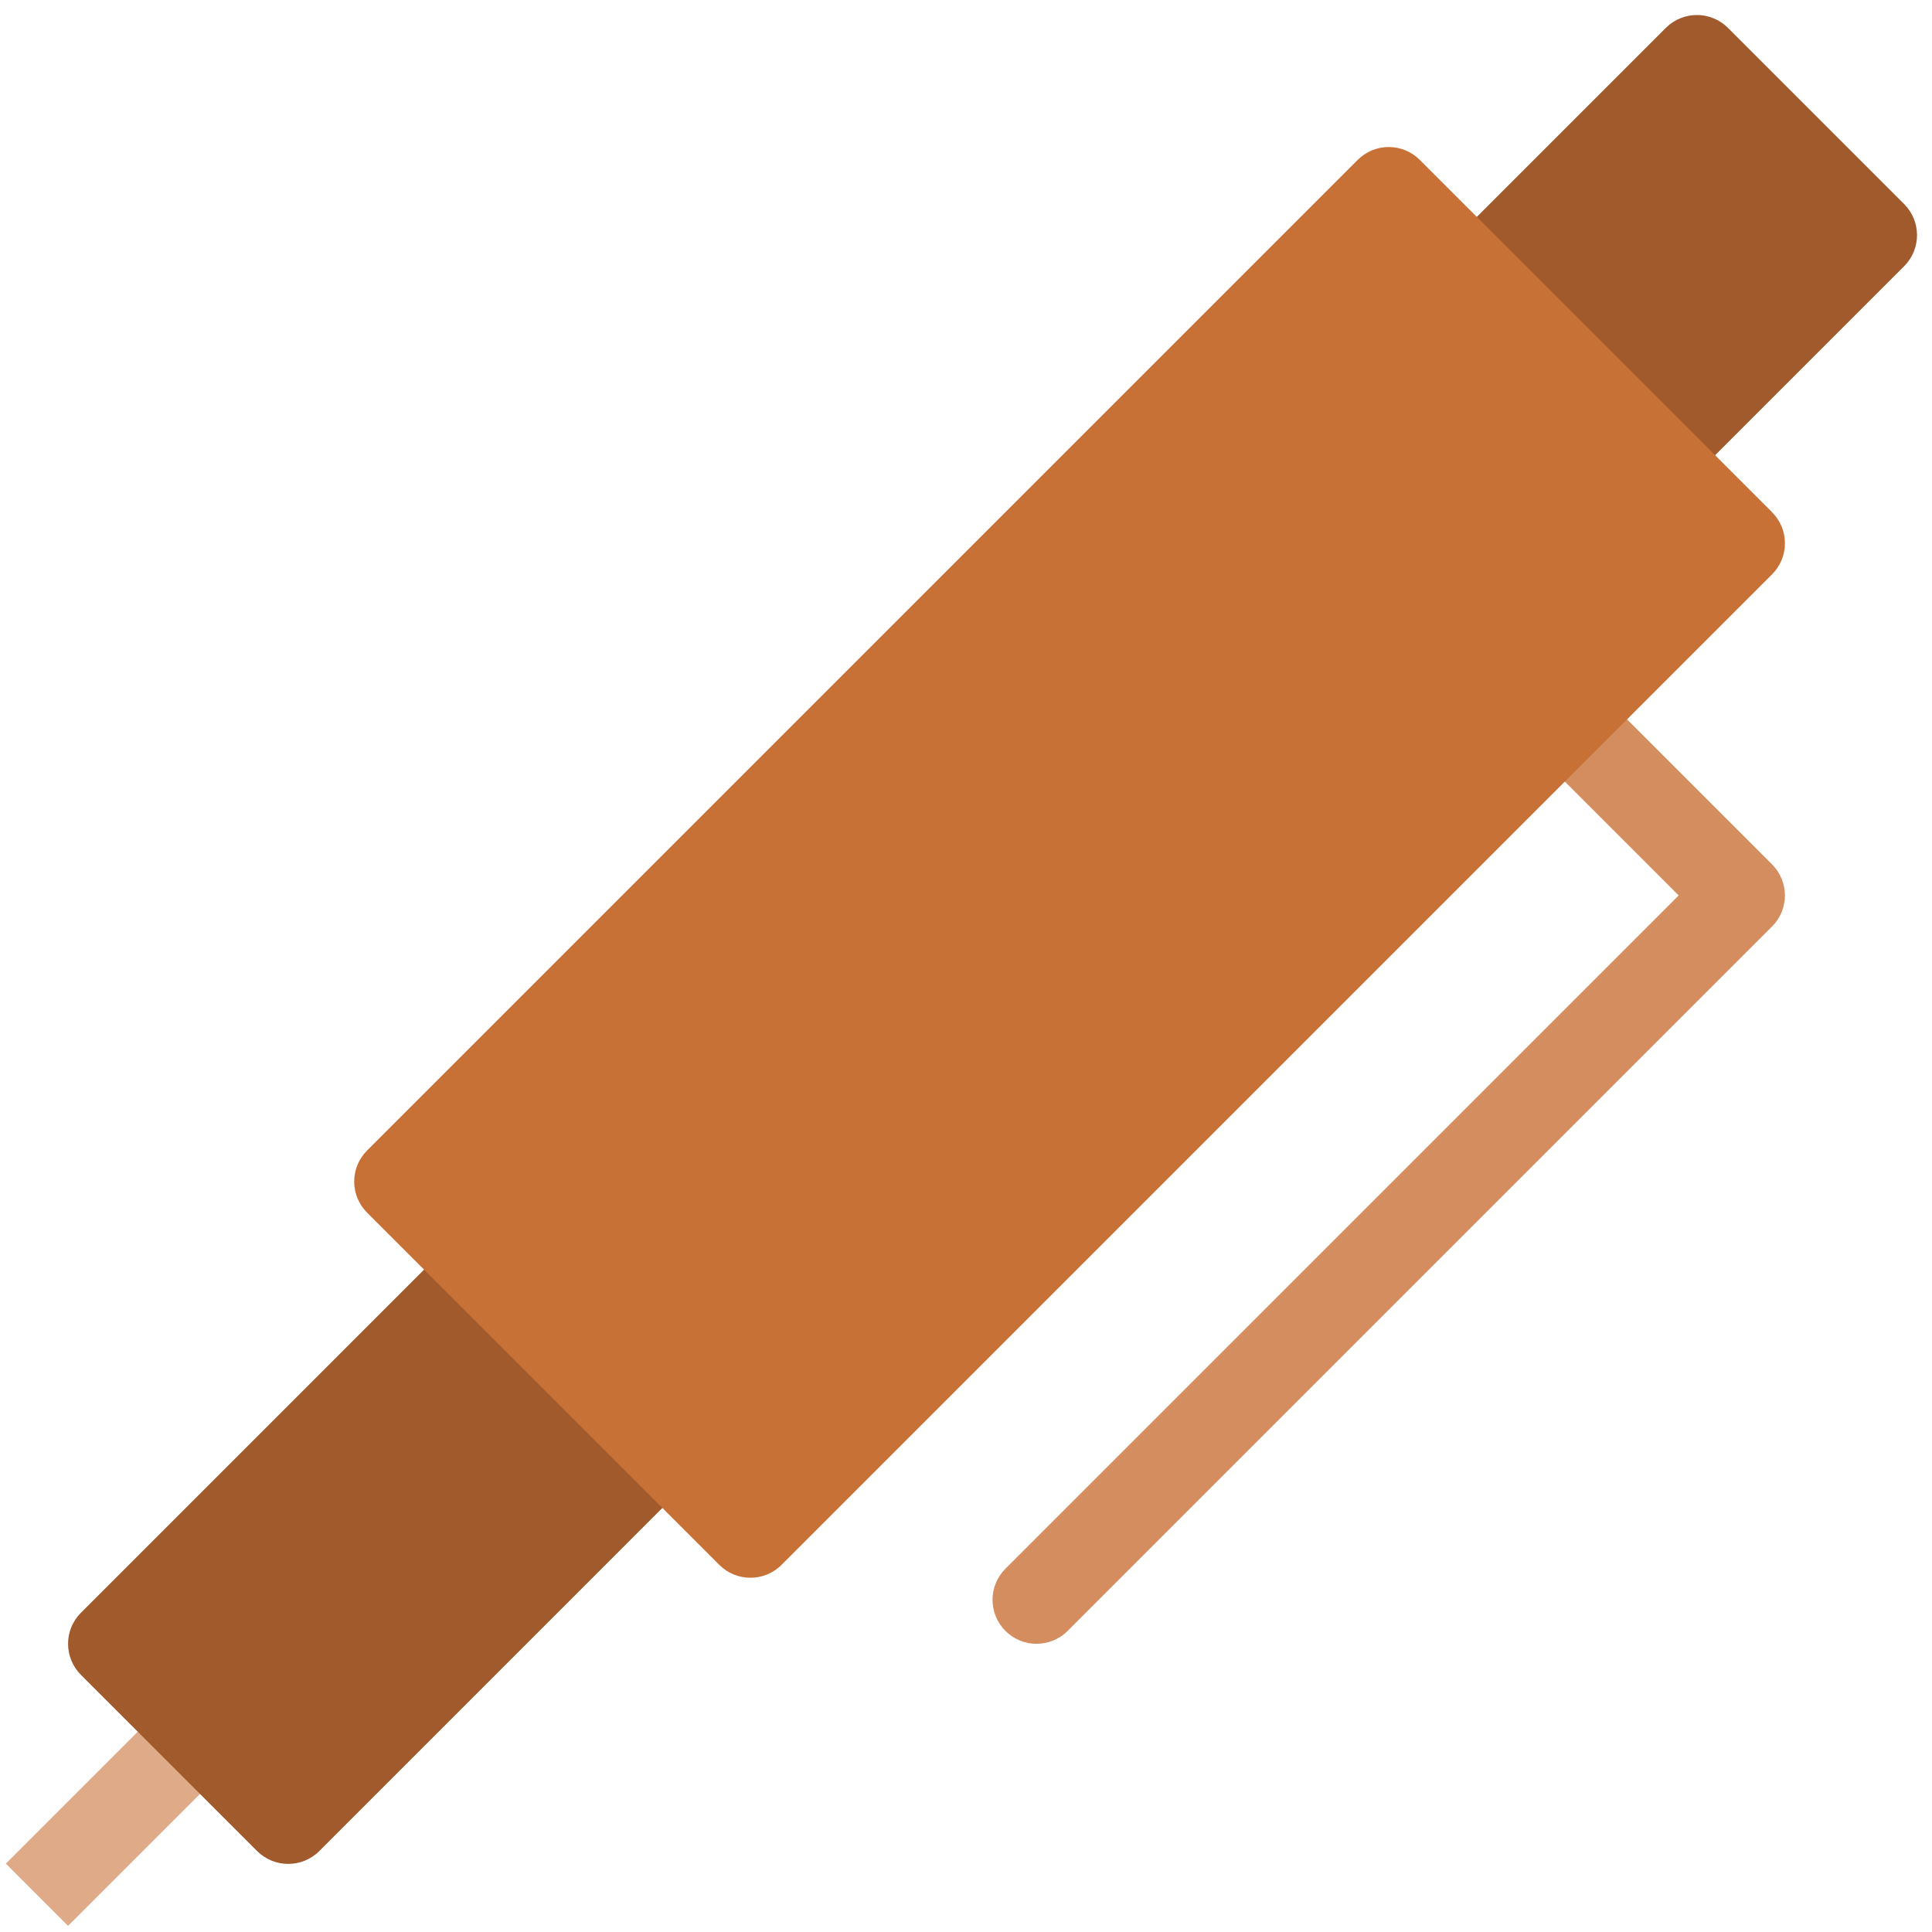 <?xml version="1.0" encoding="UTF-8" standalone="no"?>
<svg
   xmlns:dc="http://purl.org/dc/elements/1.1/"
   xmlns:cc="http://creativecommons.org/ns#"
   xmlns:rdf="http://www.w3.org/1999/02/22-rdf-syntax-ns#"
   xmlns:svg="http://www.w3.org/2000/svg"
   xmlns="http://www.w3.org/2000/svg"
   xmlns:sodipodi="http://sodipodi.sourceforge.net/DTD/sodipodi-0.dtd"
   xmlns:inkscape="http://www.inkscape.org/namespaces/inkscape"
   class="nc-icon colored"
   x="0px"
   y="0px"
   width="48px"
   height="48px"
   viewBox="0 0 48 48"
   id="svg2"
   version="1.1"
   inkscape:version="0.91 r13725"
   sodipodi:docname="calligraauthor.svg">
  <defs
     id="defs18" />
  <sodipodi:namedview
     pagecolor="#ffffff"
     bordercolor="#666666"
     borderopacity="1"
     objecttolerance="10"
     gridtolerance="10"
     guidetolerance="10"
     inkscape:pageopacity="0"
     inkscape:pageshadow="2"
     inkscape:window-width="1280"
     inkscape:window-height="694"
     id="namedview16"
     showgrid="false"
     inkscape:zoom="4.9166667"
     inkscape:cx="-9.1525424"
     inkscape:cy="24"
     inkscape:window-x="0"
     inkscape:window-y="0"
     inkscape:window-maximized="1"
     inkscape:current-layer="svg2" />
  <rect
     style="fill:#deaa87"
     id="rect6"
     height="2.187"
     width="8.374"
     transform="matrix(0.707,-0.707,0.707,0.707,0,0)"
     y="32.847"
     x="-32.642" />
  <path
     style="fill:#a05a2c"
     inkscape:connector-curvature="0"
     id="path8"
     d="m 7.16,46.308 c -0.28,0 -0.56,-0.107 -0.773,-0.32 L 2.012,41.613 c -0.428,-0.428 -0.428,-1.119 0,-1.546 L 14.59,27.489 c 0.428,-0.428 1.119,-0.428 1.546,0 l 4.375,4.375 c 0.428,0.428 0.428,1.119 0,1.546 L 7.934,45.988 c -0.213,0.213 -0.493,0.32 -0.773,0.32 z" />
  <path
     style="fill:#a05a2c"
     inkscape:connector-curvature="0"
     id="path10"
     d="m 38.331,15.138 c -0.28,0 -0.56,-0.107 -0.773,-0.32 l -4.375,-4.375 c -0.428,-0.428 -0.428,-1.119 0,-1.546 l 8.203,-8.203 c 0.428,-0.428 1.119,-0.428 1.546,0 l 4.375,4.375 c 0.428,0.428 0.428,1.119 0,1.546 l -8.203,8.203 c -0.213,0.213 -0.493,0.32 -0.773,0.32 z" />
  <path
     style="fill:#d38d5f"
     inkscape:connector-curvature="0"
     id="path12"
     d="m 25.753,40.84 c -0.28,0 -0.56,-0.107 -0.773,-0.32 -0.428,-0.428 -0.428,-1.119 0,-1.546 L 41.706,22.247 38.104,18.645 c -0.428,-0.428 -0.428,-1.119 0,-1.546 0.428,-0.428 1.119,-0.428 1.546,0 l 4.375,4.375 c 0.428,0.428 0.428,1.119 0,1.546 l -17.499,17.499 c -0.213,0.213 -0.493,0.32 -0.773,0.32 z" />
  <path
     style="fill:#c87137"
     inkscape:connector-curvature="0"
     id="path14"
     d="M 44.026,12.724 35.276,3.974 c -0.428,-0.428 -1.119,-0.428 -1.546,0 L 9.121,28.583 c -0.428,0.428 -0.428,1.119 0,1.546 l 8.75,8.75 c 0.213,0.213 0.493,0.32 0.773,0.32 0.28,0 0.56,-0.107 0.773,-0.32 l 24.608,-24.608 c 0.428,-0.428 0.428,-1.119 0,-1.546 z" />
</svg>
